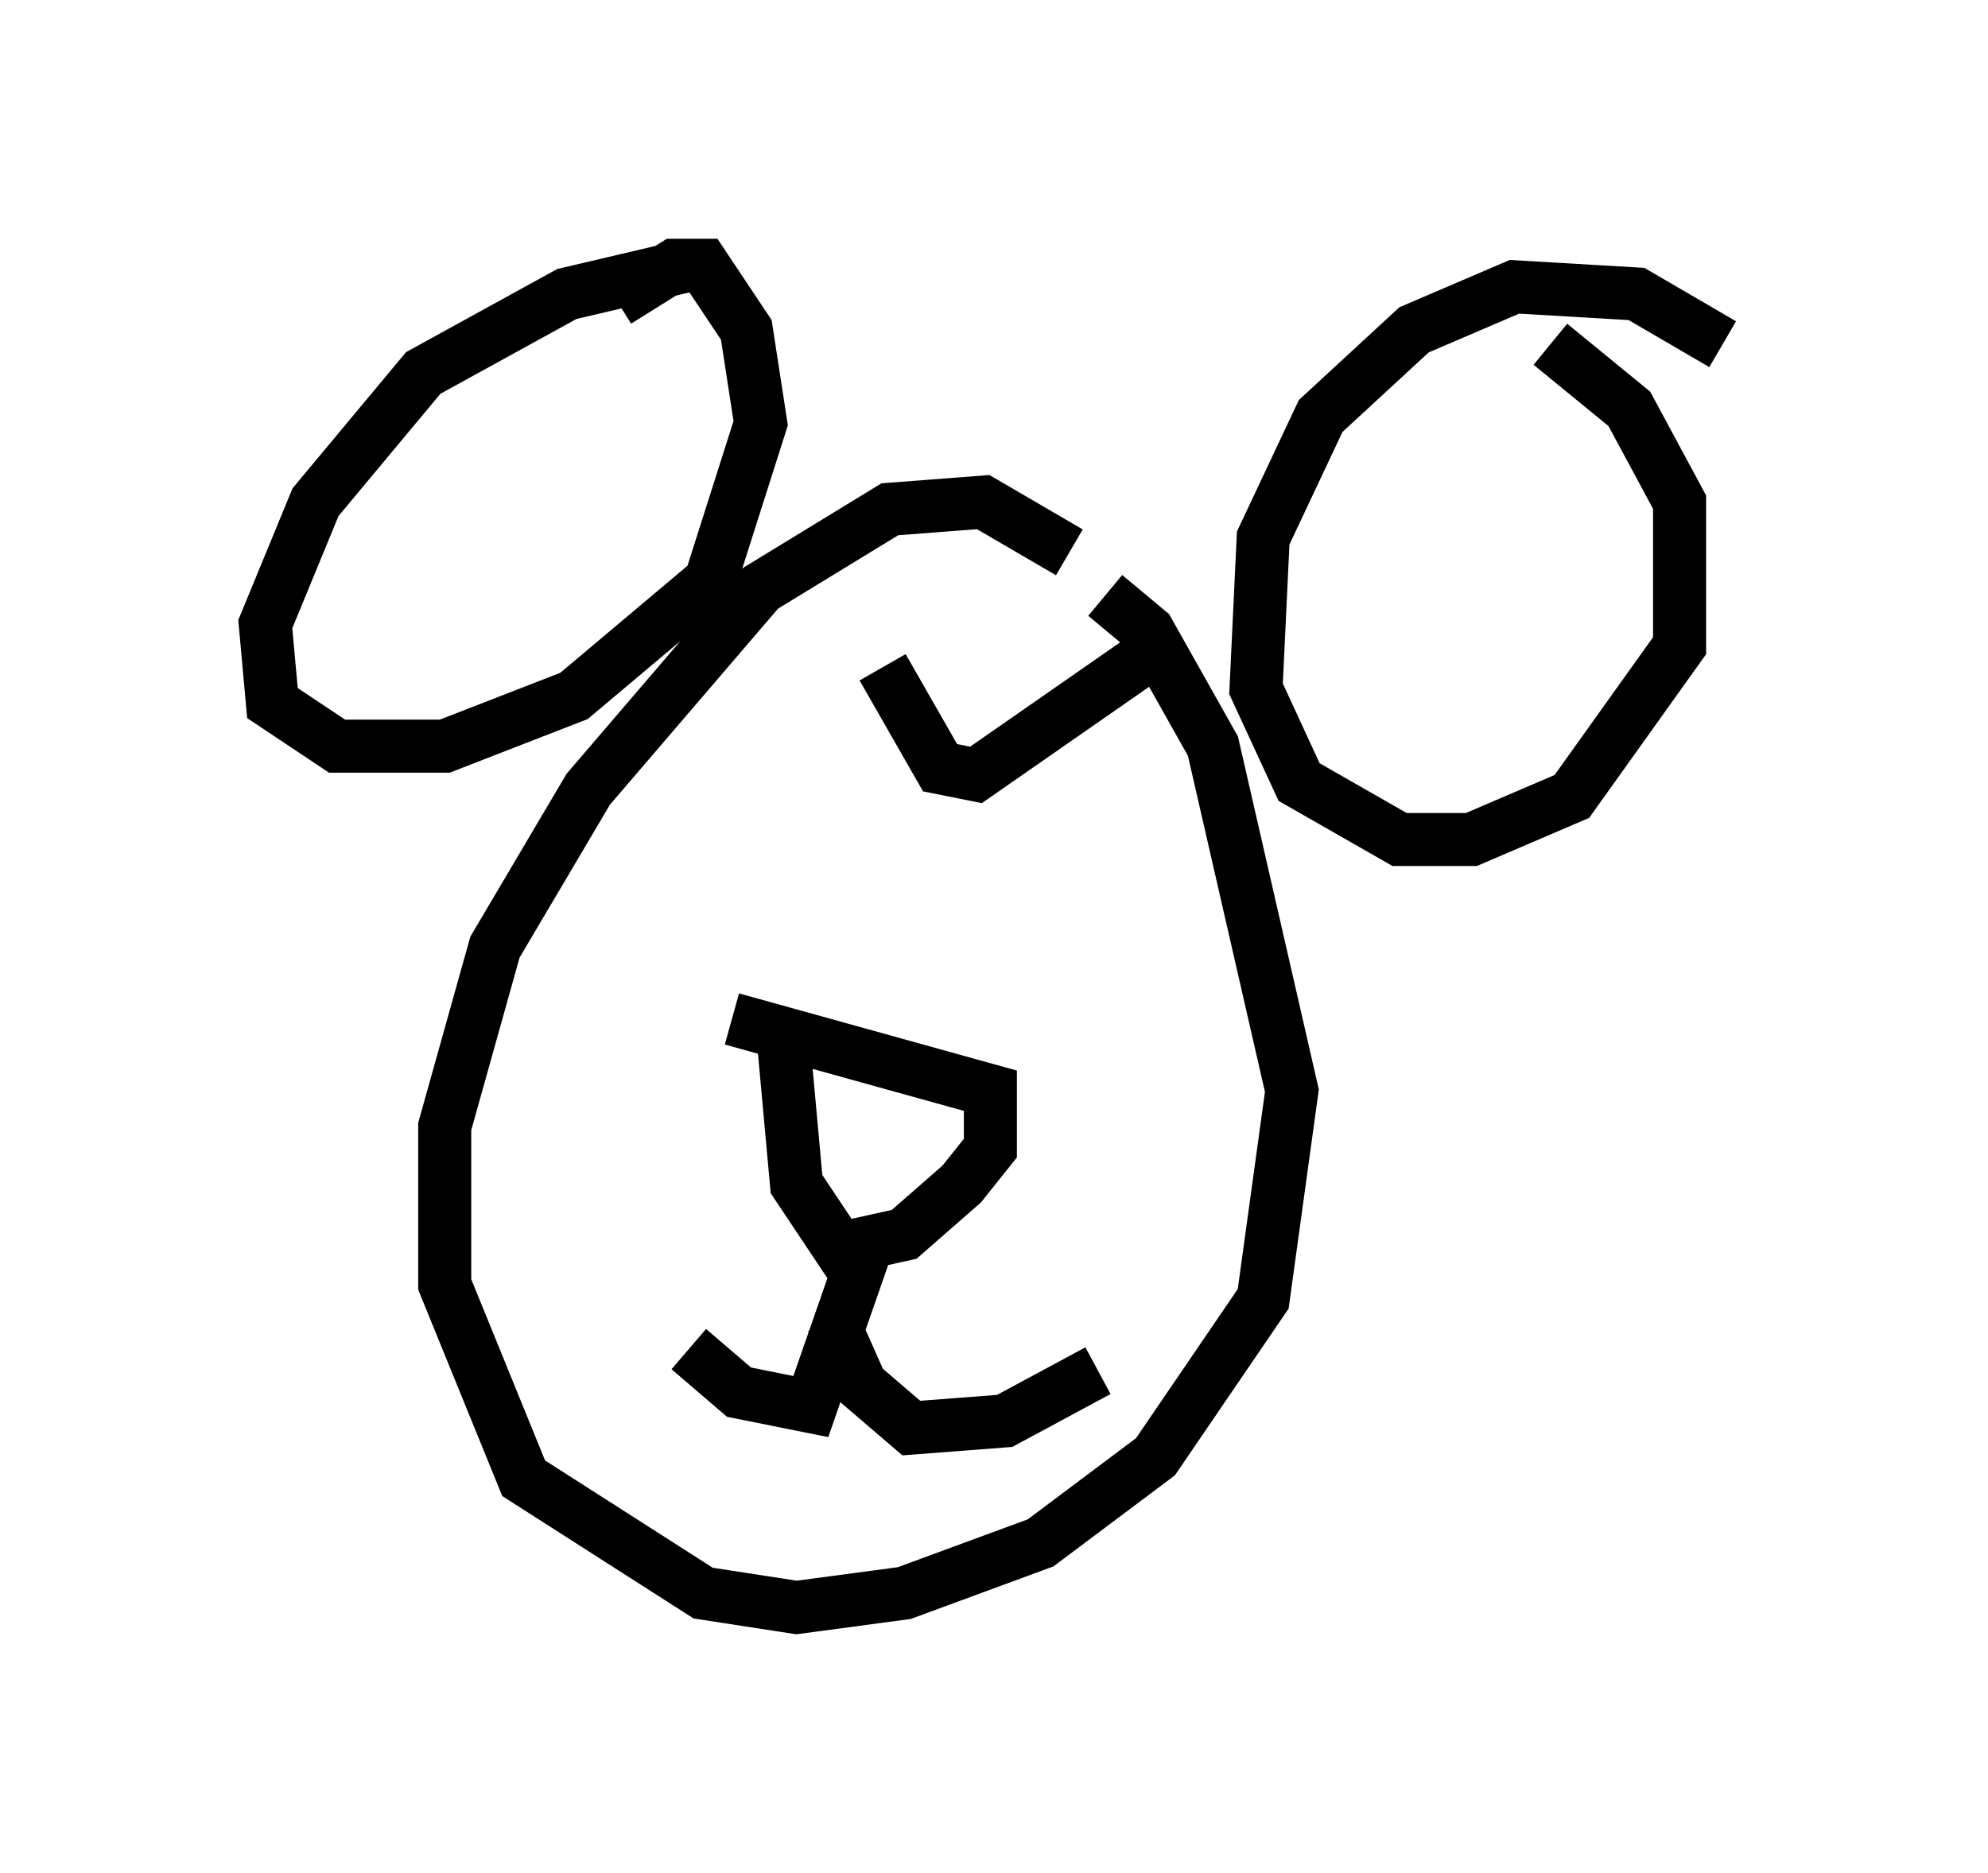 <?xml version="1.0" encoding="utf-8" ?>
<svg baseProfile="full" height="35.304" version="1.1" width="37.469" xmlns="http://www.w3.org/2000/svg" xmlns:ev="http://www.w3.org/2001/xml-events" xmlns:xlink="http://www.w3.org/1999/xlink"><defs /><rect fill="white" height="35.304" width="37.469" x="0" y="0" /><path d="M20.832, 11.766 m-0.677, -1.353 l-1.624, -0.947 -1.759, 0.135 l-2.436, 1.488 -3.248, 3.789 l-1.759, 2.977 -0.947, 3.383 l0.0, 2.977 1.488, 3.654 l3.383, 2.165 1.759, 0.271 l2.03, -0.271 2.571, -0.947 l2.165, -1.624 2.03, -2.977 l0.541, -3.924 -1.488, -6.495 l-1.218, -2.165 -0.812, -0.677 m11.637, -4.736 l-1.624, -0.947 -2.3, -0.135 l-1.894, 0.812 -1.759, 1.624 l-1.083, 2.3 -0.135, 2.842 l0.812, 1.759 1.894, 1.083 l1.353, 0.0 1.894, -0.812 l2.03, -2.842 0.0, -2.706 l-0.947, -1.759 -1.488, -1.218 m-16.238, -1.488 l-2.3, 0.541 -2.706, 1.488 l-2.03, 2.436 -0.947, 2.3 l0.135, 1.488 1.218, 0.812 l2.03, 0.0 2.436, -0.947 l2.571, -2.165 0.947, -2.977 l-0.271, -1.759 -0.812, -1.218 l-0.541, 0.0 -1.083, 0.677 m2.165, 13.532 l4.871, 1.353 0.0, 1.083 l-0.541, 0.677 -1.083, 0.947 l-1.218, 0.271 -0.812, -1.218 l-0.271, -2.977 m1.624, 4.059 l-1.083, 3.112 -1.353, -0.271 l-0.947, -0.812 m2.706, -0.541 l0.541, 1.218 0.947, 0.812 l1.759, -0.135 1.759, -0.947 m-4.059, -13.261 l1.083, 1.894 0.677, 0.135 l3.112, -2.165 m-5.548, 2.436 l0.0, 0.0 m5.277, 1.488 l0.0, 0.0 " fill="none" stroke="black" stroke-width="1" /></svg>